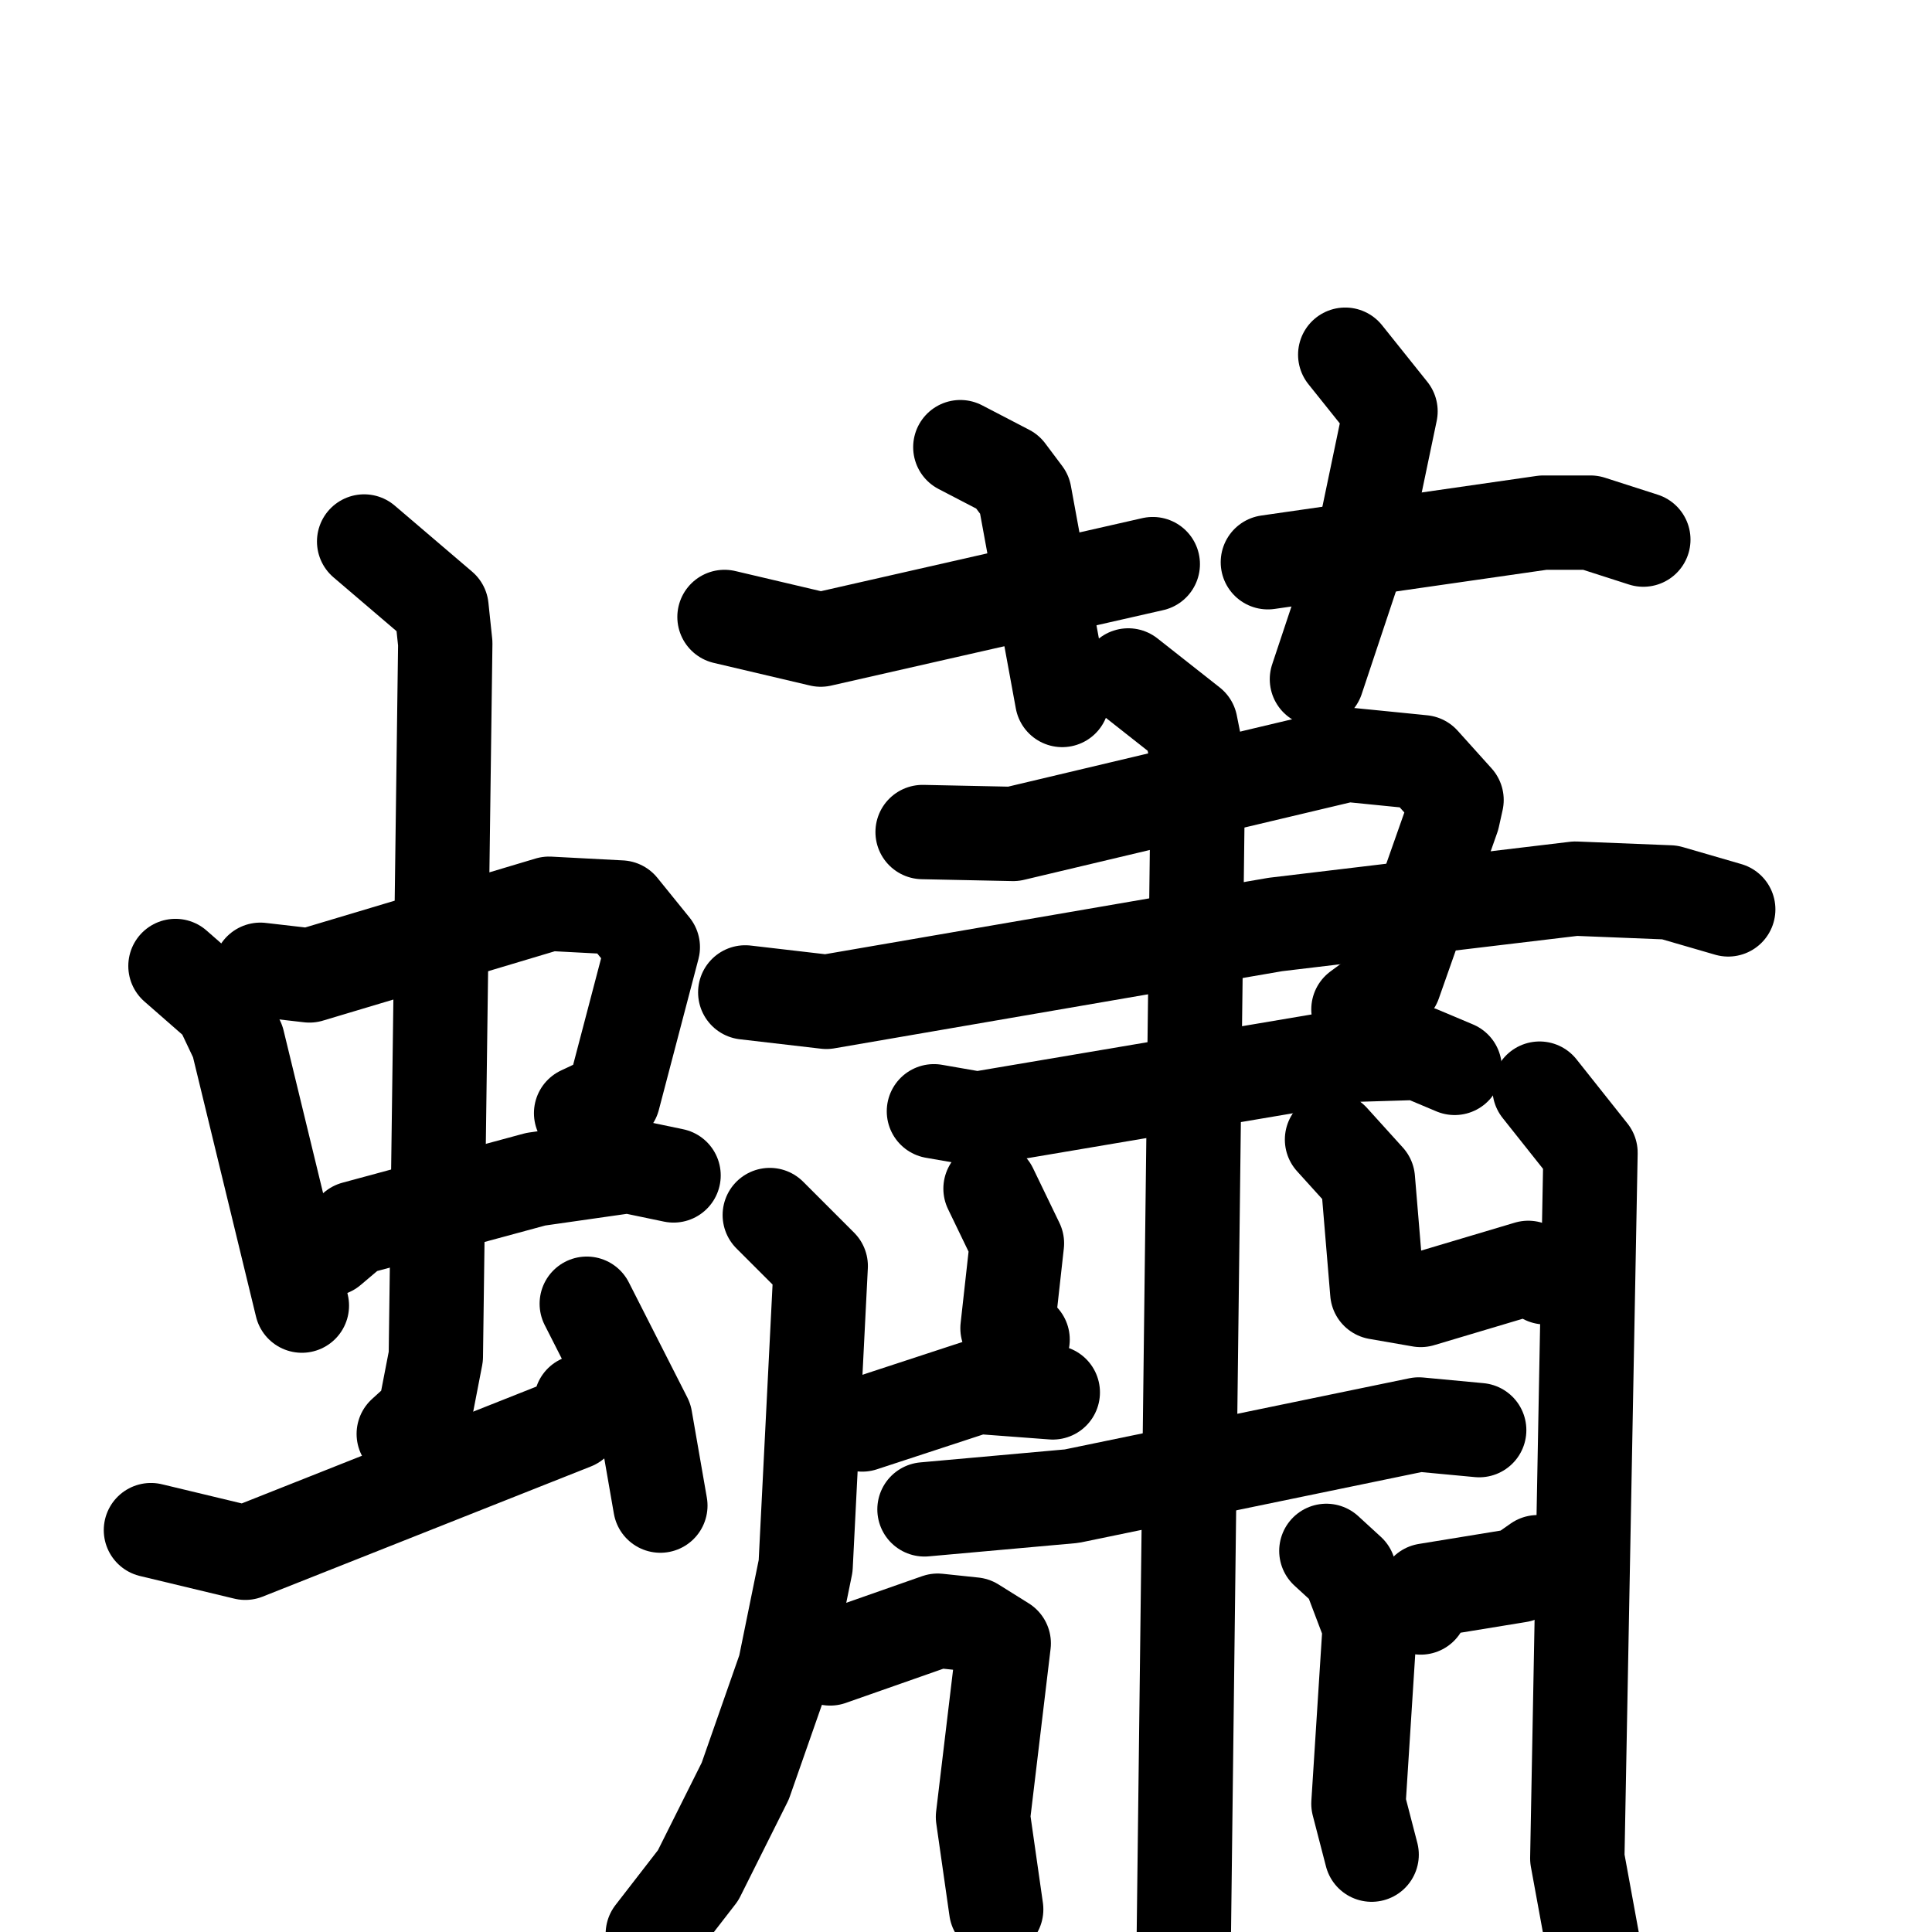 <svg xmlns="http://www.w3.org/2000/svg" viewBox="0 0 1024 1024">
  <g style="fill:none;stroke:#000000;stroke-width:50;stroke-linecap:round;stroke-linejoin:round;" transform="scale(1, 1) translate(0, 0)">
    <path d="M 93.0,512.0 L 117.0,533.0 L 126.0,552.0 L 160.0,692.0"/>
    <path d="M 138.0,514.0 L 164.0,517.0 L 291.0,479.0 L 329.0,481.0 L 346.0,502.0 L 325.0,582.0 L 308.0,590.0"/>
    <path d="M 175.0,662.0 L 188.0,651.0 L 284.0,625.0 L 333.0,618.0 L 357.0,623.0"/>
    <path d="M 193.0,287.0 L 234.0,322.0 L 236.0,341.0 L 231.0,719.0 L 225.0,750.0 L 214.0,760.0"/>
    <path d="M 80.0,811.0 L 130.0,823.0 L 304.0,754.0 L 308.0,743.0"/>
    <path d="M 311.0,691.0 L 342.0,752.0 L 350.0,798.0"/>
    <path d="M 509.0,237.0 L 534.0,250.0 L 543.0,262.0 L 563.0,371.0"/>
    <path d="M 384.0,327.0 L 435.0,339.0 L 611.0,299.0"/>
    <path d="M 713.0,188.0 L 737.0,218.0 L 723.0,285.0 L 698.0,360.0"/>
    <path d="M 672.0,298.0 L 818.0,277.0 L 843.0,277.0 L 871.0,286.0"/>
    <path d="M 489.0,441.0 L 537.0,442.0 L 714.0,400.0 L 754.0,404.0 L 772.0,424.0 L 770.0,433.0 L 739.0,521.0 L 720.0,535.0"/>
    <path d="M 395.0,526.0 L 438.0,531.0 L 676.0,490.0 L 835.0,471.0 L 885.0,473.0 L 916.0,482.0"/>
    <path d="M 495.0,589.0 L 518.0,593.0 L 719.0,559.0 L 752.0,558.0 L 771.0,566.0"/>
    <path d="M 598.0,358.0 L 631.0,384.0 L 635.0,404.0 L 627.0,1063.0"/>
    <path d="M 408.0,644.0 L 435.0,671.0 L 427.0,830.0 L 416.0,884.0 L 395.0,944.0 L 370.0,994.0 L 346.0,1025.0"/>
    <path d="M 816.0,577.0 L 843.0,611.0 L 836.0,985.0 L 849.0,1056.0"/>
    <path d="M 525.0,630.0 L 539.0,659.0 L 534.0,704.0 L 542.0,710.0"/>
    <path d="M 457.0,755.0 L 518.0,735.0 L 558.0,738.0"/>
    <path d="M 706.0,604.0 L 725.0,625.0 L 730.0,685.0 L 753.0,689.0 L 810.0,672.0 L 819.0,677.0"/>
    <path d="M 490.0,800.0 L 568.0,793.0 L 752.0,755.0 L 784.0,758.0"/>
    <path d="M 440.0,879.0 L 497.0,859.0 L 516.0,861.0 L 532.0,871.0 L 521.0,963.0 L 528.0,1012.0"/>
    <path d="M 753.0,852.0 L 756.0,843.0 L 805.0,835.0 L 815.0,828.0"/>
    <path d="M 703.0,822.0 L 715.0,833.0 L 726.0,862.0 L 720.0,956.0 L 727.0,983.0"/>
  </g>
</svg>
